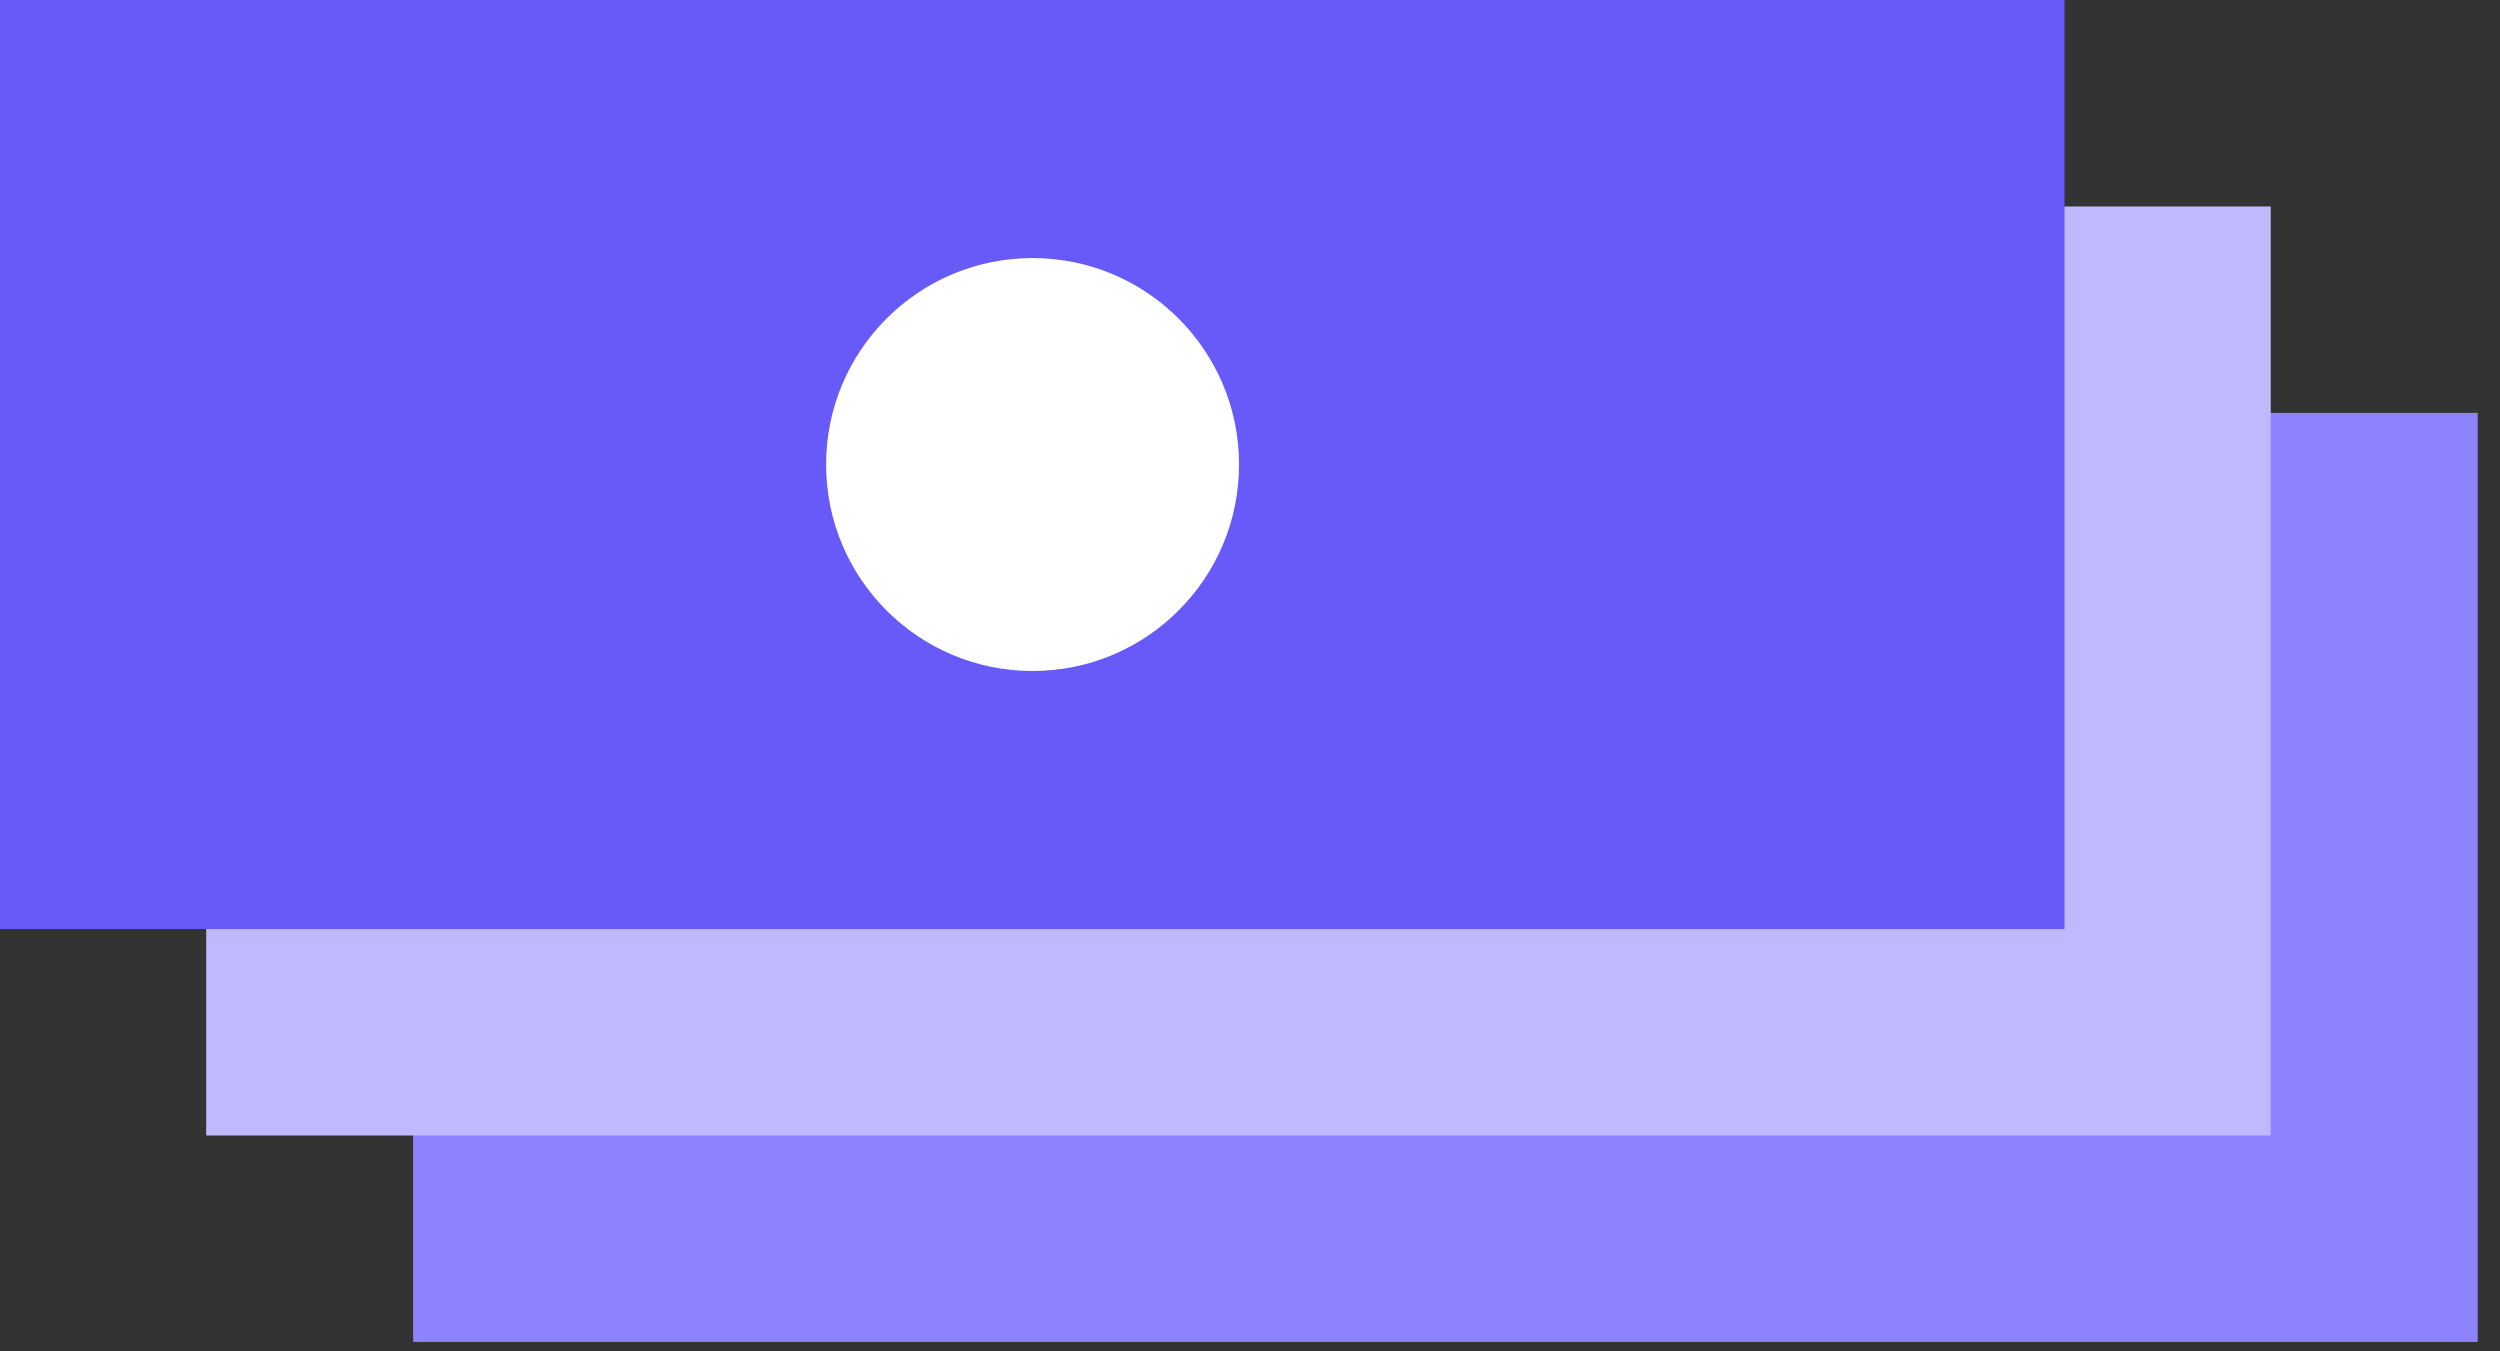 <svg xmlns="http://www.w3.org/2000/svg" width="111" height="60" viewBox="0 0 111 60" fill="none">
  <rect x="0" y="0" width="111" height="60" fill="#333333" stroke="none"/>
  <rect x="18.344" y="18.332" width="91.665" height="41.249" fill="#8D83FF"/>
  <circle cx="64.19" cy="38.957" r="9.167" fill="white"/>
  <rect x="9.156" y="9.167" width="91.665" height="41.249" fill="#BFB9FF"/>
  <circle cx="55.002" cy="29.793" r="9.167" fill="white"/>
  <rect width="91.665" height="41.249" fill="#675AF9"/>
  <circle cx="45.846" cy="20.625" r="9.167" fill="white"/>
</svg>